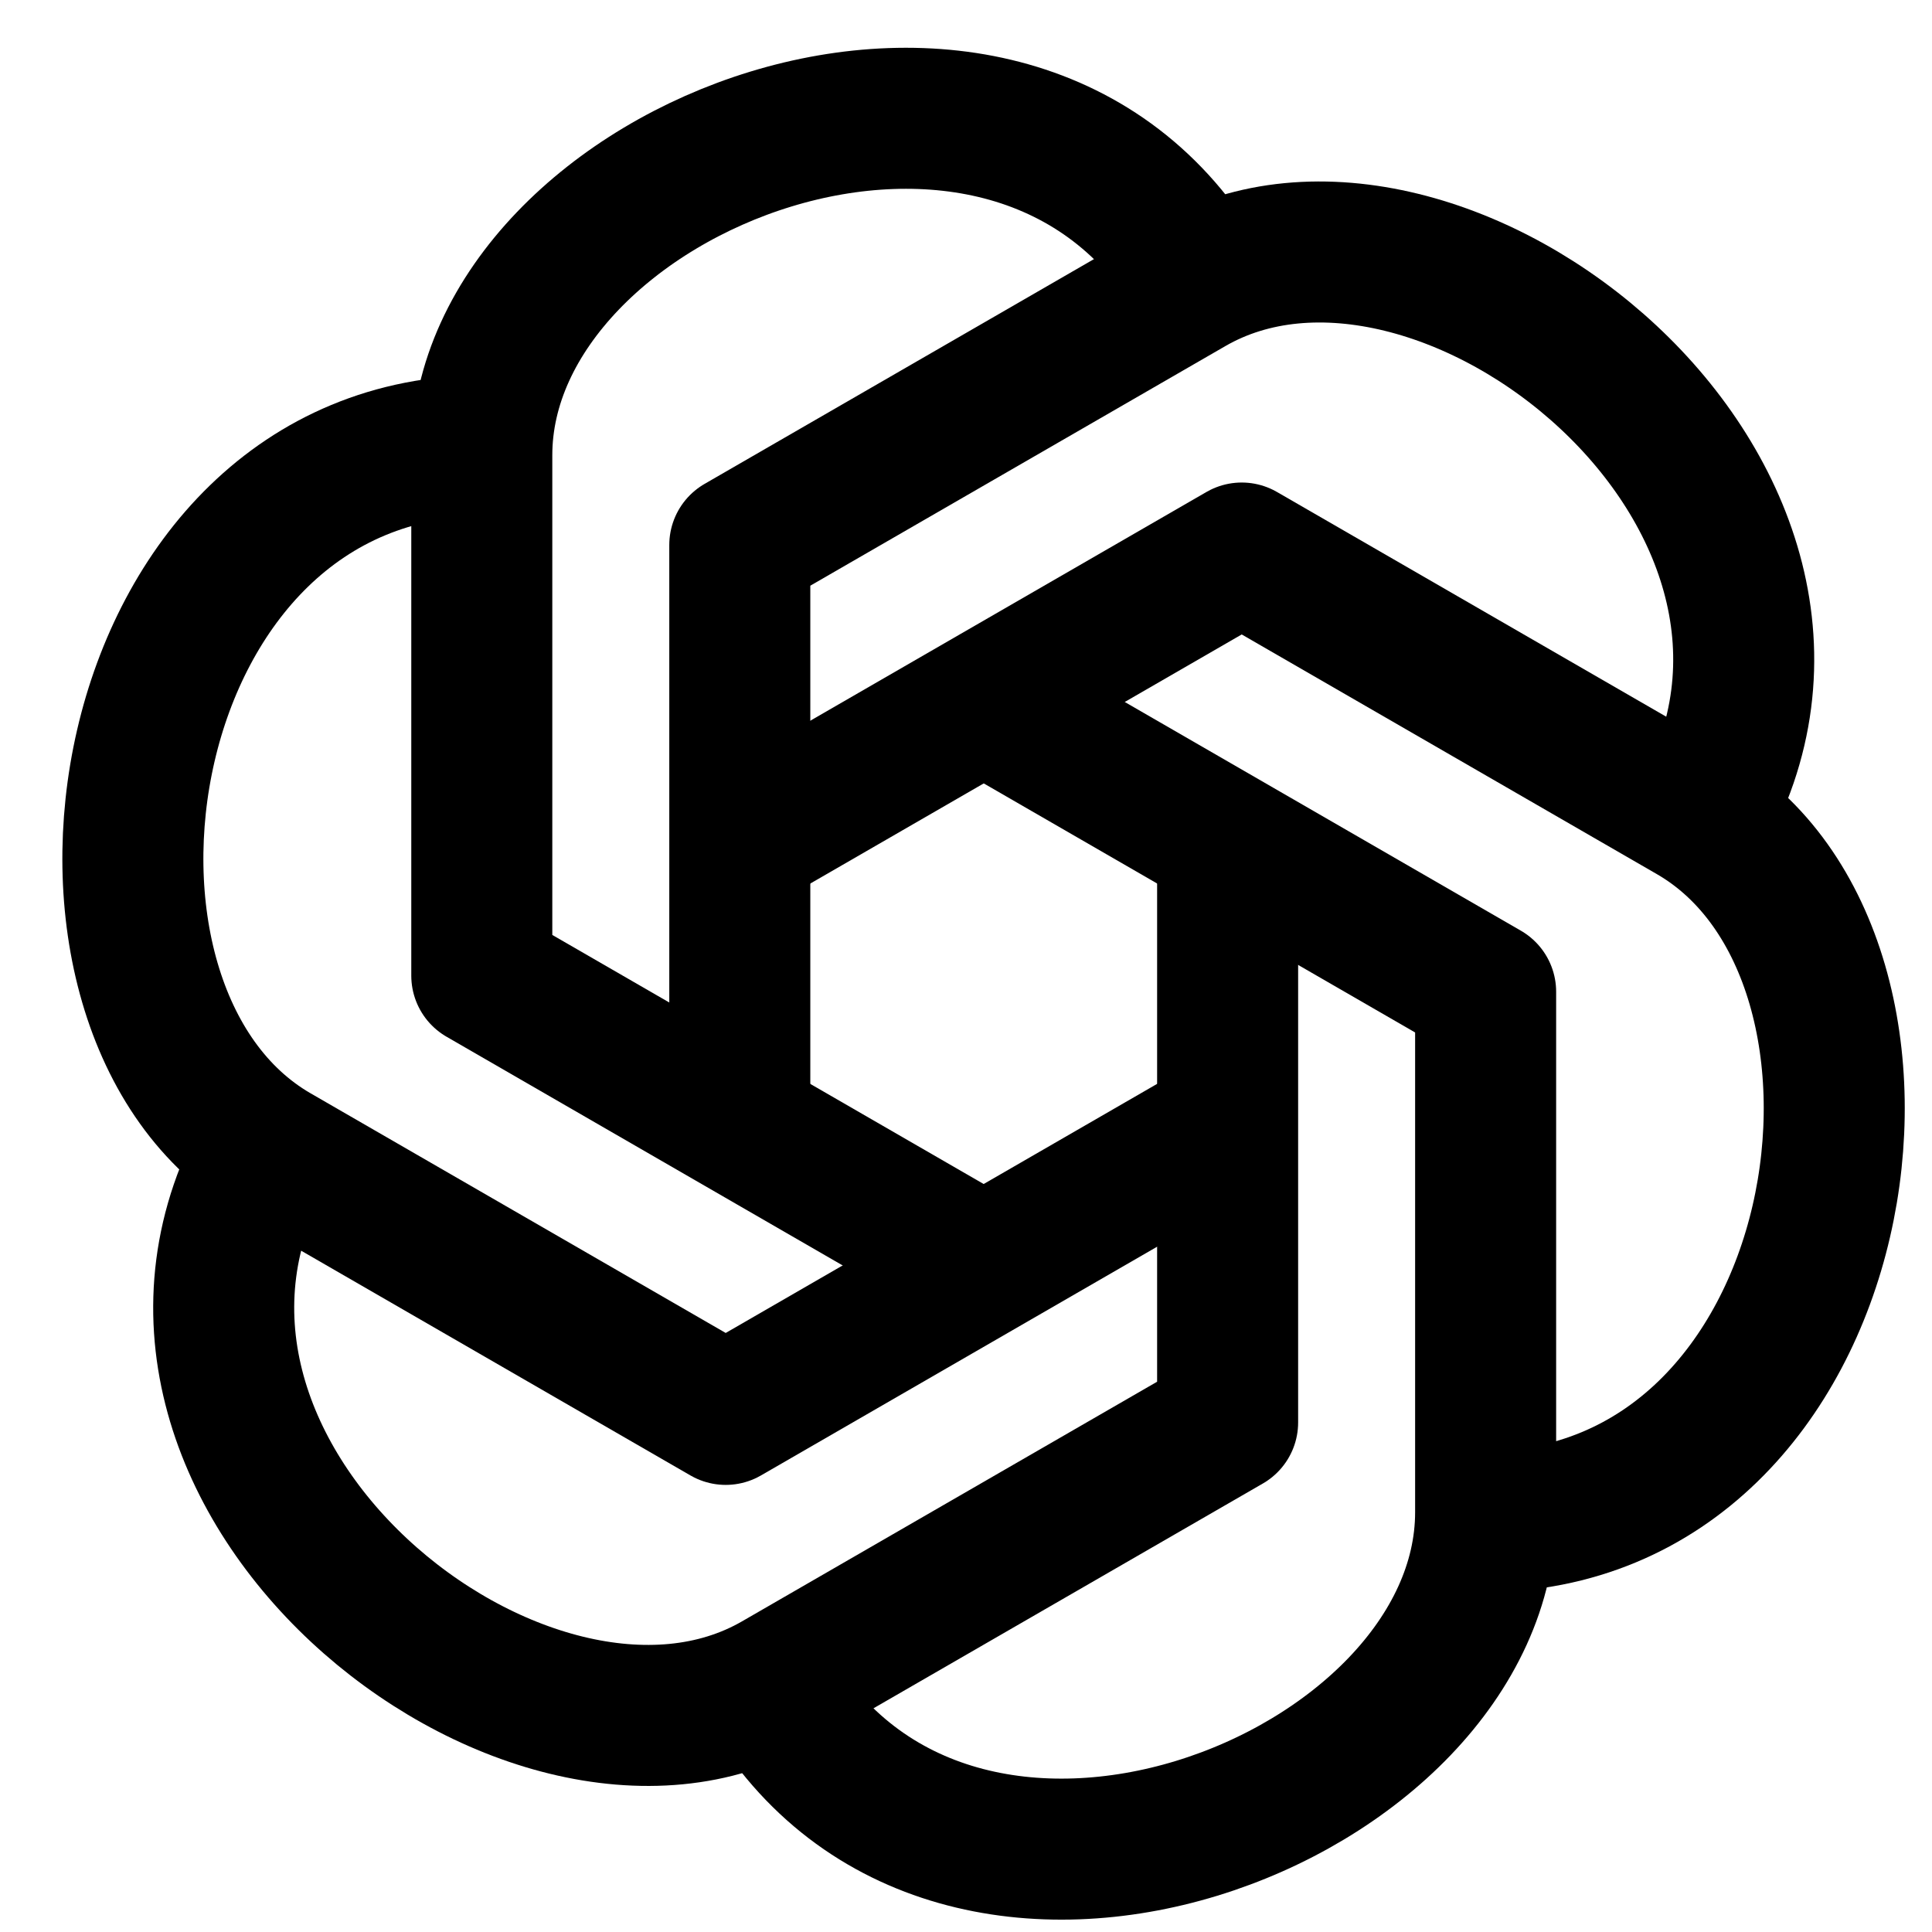 <svg width="411" height="411" viewBox="0 0 411 411" fill="none" xmlns="http://www.w3.org/2000/svg">
<path d="M157.379 239.236V115.936L253.193 60.623C306.281 29.969 401.324 105.576 361.423 174.761" stroke="black" stroke-width="30" stroke-linejoin="round"/>
<path d="M157.379 179.299L264.153 117.649L359.968 172.963C413.055 203.616 395.074 323.748 315.186 323.748" stroke="black" stroke-width="30" stroke-linejoin="round"/>
<path d="M209.267 149.33L316.042 210.98V321.693C316.042 383.001 203.017 427.526 163.116 358.341" stroke="black" stroke-width="30" stroke-linejoin="round"/>
<path d="M261.156 181.525V302.599L165.342 357.913C112.254 388.566 17.211 312.959 57.112 243.774" stroke="black" stroke-width="30" stroke-linejoin="round"/>
<path d="M261.156 239.236L154.382 300.886L58.568 245.572C5.394 214.833 23.376 94.787 103.264 94.787" stroke="black" stroke-width="30" stroke-linejoin="round"/>
<path d="M209.268 269.205L102.493 207.555V96.842C102.493 35.534 215.518 -8.991 255.419 60.194" stroke="black" stroke-width="30" stroke-linejoin="round"/>
</svg>
